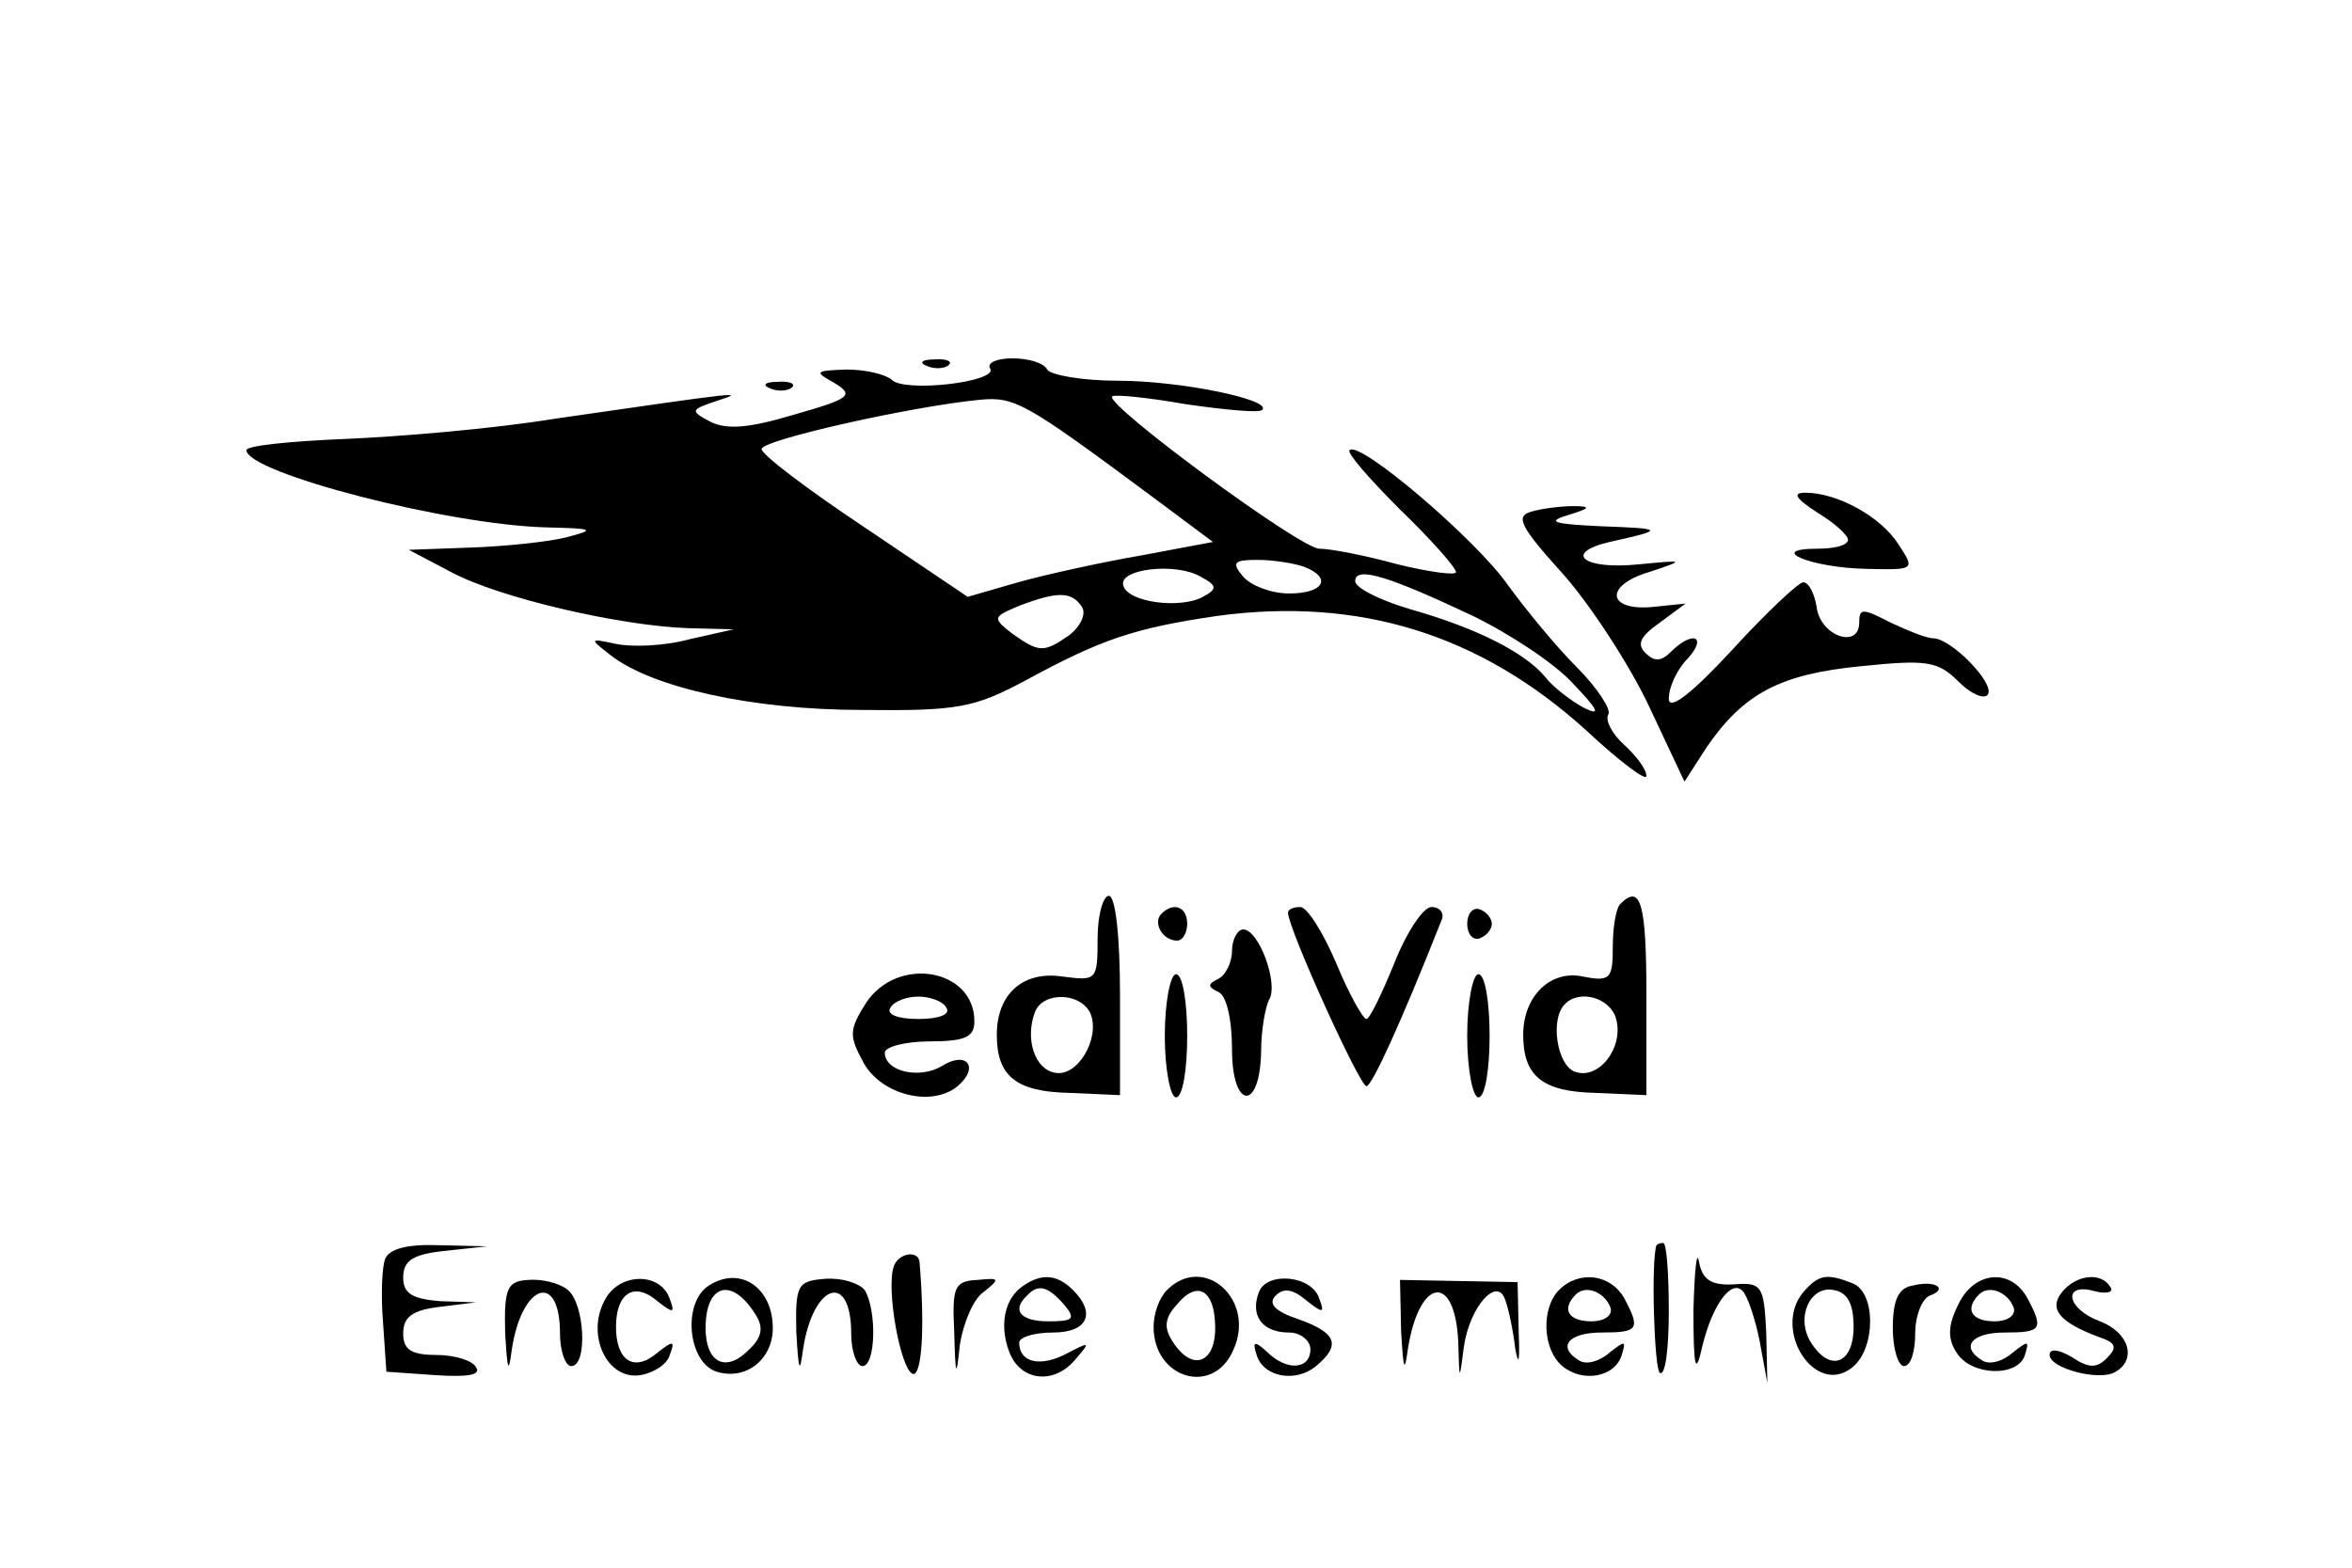 <?xml version="1.0" standalone="no"?>
<!DOCTYPE svg PUBLIC "-//W3C//DTD SVG 20010904//EN"
 "http://www.w3.org/TR/2001/REC-SVG-20010904/DTD/svg10.dtd">
<svg version="1.0" xmlns="http://www.w3.org/2000/svg"
 width="210pt" height="140pt" viewBox="0 0 210 140"
 preserveAspectRatio="xMidYMid meet">

<g transform="translate(0,140) scale(0.1,-0.1)"
fill="#000000" stroke="none">
<path d="M828 1073 c7 -3 16 -2 19 1 4 3 -2 6 -13 5 -11 0 -14 -3 -6 -6z"/>
<path d="M884 1071 c8 -12 -77 -22 -88 -10 -6 5 -24 9 -40 9 -29 -1 -29 -2
-11 -12 18 -11 14 -14 -35 -28 -40 -12 -60 -14 -75 -7 -19 10 -19 11 5 19 28
9 21 8 -145 -16 -55 -9 -139 -16 -187 -18 -49 -2 -88 -6 -88 -10 0 -20 180
-67 269 -69 42 -1 43 -2 16 -9 -16 -4 -55 -8 -85 -9 l-55 -2 38 -20 c43 -23
151 -48 212 -50 l40 -1 -40 -9 c-22 -6 -51 -7 -65 -4 -24 5 -24 5 -5 -10 37
-29 127 -49 225 -49 85 -1 100 2 145 26 68 37 97 47 172 58 126 17 234 -16
329 -102 30 -28 54 -46 54 -41 0 6 -9 18 -20 28 -11 10 -17 22 -14 27 3 4 -10
24 -28 42 -19 19 -46 52 -62 74 -28 40 -132 129 -141 120 -3 -2 18 -26 45 -53
28 -27 50 -52 50 -56 0 -3 -23 0 -52 7 -29 8 -60 14 -70 14 -17 0 -192 129
-185 136 2 2 32 -1 66 -7 35 -5 66 -8 68 -5 9 9 -73 26 -129 26 -31 0 -60 5
-63 10 -3 6 -17 10 -31 10 -14 0 -23 -4 -20 -9z m140 -111 l59 -44 -64 -12
c-35 -6 -85 -17 -110 -24 l-45 -13 -92 62 c-51 34 -92 65 -92 70 0 8 133 38
195 44 31 3 41 -3 149 -83z m50 -93 c-20 -11 -67 -5 -71 10 -5 15 47 21 69 8
15 -8 15 -11 2 -18z m90 27 c26 -10 18 -24 -13 -24 -16 0 -34 7 -41 15 -11 13
-8 15 13 15 14 0 32 -3 41 -6z m151 -44 c33 -16 74 -43 90 -61 22 -23 25 -29
9 -21 -11 6 -27 18 -34 27 -18 22 -61 44 -121 61 -27 8 -49 19 -49 25 0 14 31
4 105 -31z m-349 8 c4 -6 -1 -17 -11 -25 -23 -16 -27 -16 -51 1 -18 14 -18 15
6 25 34 13 47 13 56 -1z"/>
<path d="M688 1053 c7 -3 16 -2 19 1 4 3 -2 6 -13 5 -11 0 -14 -3 -6 -6z"/>
<path d="M1623 942 c15 -9 27 -20 27 -24 0 -5 -12 -8 -27 -8 -47 0 -6 -17 43
-18 44 -1 44 -1 29 22 -16 25 -55 46 -83 46 -12 0 -9 -5 11 -18z"/>
<path d="M1367 943 c-14 -4 -10 -13 28 -55 25 -28 60 -82 77 -118 l32 -68 20
31 c33 48 66 65 137 72 59 6 69 5 88 -14 11 -11 23 -16 26 -11 6 10 -33 50
-49 50 -6 0 -23 7 -38 14 -25 13 -28 13 -28 0 0 -24 -35 -12 -38 14 -2 12 -7
22 -12 22 -4 0 -33 -27 -64 -61 -36 -39 -56 -54 -56 -43 0 10 7 26 17 36 18
20 4 25 -15 6 -9 -9 -15 -9 -23 -1 -8 8 -4 15 13 27 l23 17 -29 -3 c-41 -4
-44 19 -4 31 33 11 33 11 -9 7 -49 -5 -68 10 -26 20 50 11 49 12 -7 14 -43 2
-50 4 -30 10 20 6 21 8 5 8 -11 0 -28 -2 -38 -5z"/>
<path d="M980 562 c0 -38 -1 -38 -32 -34 -35 5 -58 -16 -58 -52 0 -37 17 -51
65 -52 l45 -2 0 89 c0 53 -4 89 -10 89 -5 0 -10 -17 -10 -38z m-6 -68 c8 -22
-12 -56 -32 -52 -18 3 -27 30 -18 54 7 19 42 18 50 -2z"/>
<path d="M1447 593 c-4 -3 -7 -21 -7 -38 0 -29 -2 -32 -27 -27 -29 6 -53 -18
-53 -52 0 -37 17 -51 65 -52 l45 -2 0 89 c0 82 -5 100 -23 82z m-4 -103 c7
-26 -16 -55 -37 -47 -16 6 -22 47 -9 60 13 14 41 6 46 -13z"/>
<path d="M1037 584 c-8 -8 1 -24 14 -24 5 0 9 7 9 15 0 15 -12 20 -23 9z"/>
<path d="M1150 585 c0 -14 64 -155 70 -155 5 0 31 57 67 148 3 6 -1 12 -9 12
-7 0 -22 -22 -33 -50 -11 -27 -22 -50 -25 -50 -3 0 -16 23 -27 50 -12 28 -26
50 -32 50 -6 0 -11 -2 -11 -5z"/>
<path d="M1310 575 c0 -9 5 -15 11 -13 6 2 11 8 11 13 0 5 -5 11 -11 13 -6 2
-11 -4 -11 -13z"/>
<path d="M1100 551 c0 -11 -6 -22 -12 -25 -10 -5 -10 -7 0 -12 7 -3 12 -24 12
-51 0 -54 25 -56 26 -2 0 20 4 40 7 46 9 14 -9 63 -23 63 -5 0 -10 -9 -10 -19z"/>
<path d="M773 504 c-15 -24 -15 -29 -2 -53 16 -29 61 -40 84 -21 20 17 8 32
-14 18 -20 -12 -51 -5 -51 12 0 5 18 10 40 10 32 0 40 4 40 18 0 47 -69 59
-97 16z m72 -4 c4 -6 -7 -10 -25 -10 -18 0 -29 4 -25 10 3 6 15 10 25 10 10 0
22 -4 25 -10z"/>
<path d="M1040 475 c0 -30 5 -55 10 -55 6 0 10 25 10 55 0 30 -4 55 -10 55 -5
0 -10 -25 -10 -55z"/>
<path d="M1310 475 c0 -30 5 -55 10 -55 6 0 10 25 10 55 0 30 -4 55 -10 55 -5
0 -10 -25 -10 -55z"/>
<path d="M344 276 c-3 -7 -4 -33 -2 -57 l3 -44 43 -3 c29 -2 42 0 37 7 -3 6
-19 11 -36 11 -22 0 -29 5 -29 19 0 15 8 21 33 24 l32 4 -32 1 c-25 2 -33 7
-33 21 0 15 8 21 38 24 l37 4 -43 1 c-28 1 -44 -3 -48 -12z"/>
<path d="M1479 288 c-5 -14 -2 -111 3 -114 5 -3 8 22 8 55 0 34 -2 61 -5 61
-3 0 -5 -1 -6 -2z"/>
<path d="M1512 230 c0 -53 2 -59 8 -32 9 37 26 60 36 49 4 -4 11 -24 15 -44
l7 -38 -1 45 c-2 42 -4 45 -29 43 -20 -1 -28 4 -31 20 -2 12 -4 -7 -5 -43z"/>
<path d="M798 269 c-7 -20 6 -92 17 -96 8 -2 11 41 6 100 -1 11 -19 8 -23 -4z"/>
<path d="M451 210 c2 -34 3 -38 6 -15 9 59 43 70 43 14 0 -16 5 -29 10 -29 15
0 12 56 -3 68 -7 6 -23 10 -35 9 -19 -1 -22 -7 -21 -47z"/>
<path d="M540 239 c-17 -31 2 -72 32 -67 12 2 24 10 26 18 5 13 3 13 -11 2
-21 -18 -37 -7 -37 23 0 30 16 41 37 23 14 -11 16 -11 11 2 -8 24 -45 24 -58
-1z"/>
<path d="M633 252 c-24 -15 -19 -69 7 -77 26 -8 50 11 50 39 0 36 -29 56 -57
38z m41 -25 c8 -12 7 -21 -6 -33 -20 -20 -38 -11 -38 20 0 39 23 46 44 13z"/>
<path d="M711 210 c2 -34 3 -38 6 -15 9 59 43 70 43 14 0 -16 5 -29 10 -29 12
0 13 50 2 68 -5 6 -20 11 -35 10 -25 -2 -27 -5 -26 -48z"/>
<path d="M852 210 c1 -40 2 -41 5 -11 3 19 12 41 21 47 15 12 15 13 -5 11 -21
-1 -23 -6 -21 -47z"/>
<path d="M914 252 c-17 -11 -22 -35 -13 -59 10 -27 41 -30 60 -6 13 15 12 15
-9 4 -23 -12 -42 -8 -42 10 0 5 14 9 30 9 31 0 39 17 18 38 -14 14 -28 15 -44
4z m36 -17 c11 -13 8 -15 -14 -15 -25 0 -33 10 -19 23 10 11 19 8 33 -8z"/>
<path d="M1042 248 c-7 -7 -12 -21 -12 -33 0 -46 53 -62 71 -21 21 45 -26 87
-59 54z m43 -34 c0 -32 -21 -39 -38 -12 -8 12 -7 21 3 32 19 24 35 14 35 -20z"/>
<path d="M1124 246 c-8 -21 3 -36 27 -36 10 0 19 -7 19 -15 0 -18 -21 -20 -39
-2 -11 10 -13 9 -9 -3 6 -20 35 -25 53 -10 23 19 18 30 -16 42 -21 7 -27 14
-20 21 7 7 15 6 27 -4 15 -12 17 -12 12 1 -6 21 -47 25 -54 6z"/>
<path d="M1251 211 c2 -34 3 -38 6 -16 10 64 42 69 45 7 1 -36 1 -36 5 -5 5
36 30 64 37 42 3 -8 7 -27 9 -44 3 -16 4 -10 3 15 l-1 45 -52 1 -53 1 1 -46z"/>
<path d="M1392 248 c-16 -16 -15 -53 3 -68 18 -15 47 -10 53 10 4 13 3 13 -11
2 -9 -8 -21 -11 -27 -7 -20 12 -10 25 20 25 33 0 35 3 20 31 -12 21 -40 25
-58 7z m46 -16 c2 -7 -6 -12 -17 -12 -21 0 -27 11 -14 24 9 9 26 2 31 -12z"/>
<path d="M1610 246 c-28 -34 11 -94 44 -67 21 17 21 67 0 75 -23 9 -30 8 -44
-8z m45 -31 c0 -33 -21 -41 -38 -14 -14 22 -1 51 20 47 13 -2 18 -13 18 -33z"/>
<path d="M1708 252 c-13 -2 -18 -13 -18 -38 0 -19 5 -34 10 -34 6 0 10 13 10
29 0 16 6 31 13 34 17 6 5 14 -15 9z"/>
<path d="M1748 234 c-9 -18 -9 -30 -1 -42 13 -21 55 -22 61 -2 4 13 3 13 -11
2 -9 -8 -21 -11 -27 -7 -20 12 -10 25 20 25 33 0 35 3 20 31 -15 27 -48 24
-62 -7z m50 -2 c2 -7 -6 -12 -17 -12 -21 0 -27 11 -14 24 9 9 26 2 31 -12z"/>
<path d="M1841 246 c-12 -15 -2 -27 33 -40 15 -5 17 -9 7 -19 -9 -9 -16 -9
-31 1 -12 7 -20 8 -20 2 0 -12 45 -24 59 -15 19 11 12 35 -14 45 -30 11 -34
35 -5 27 11 -3 18 -1 14 4 -8 13 -30 11 -43 -5z"/>
</g>
</svg>
